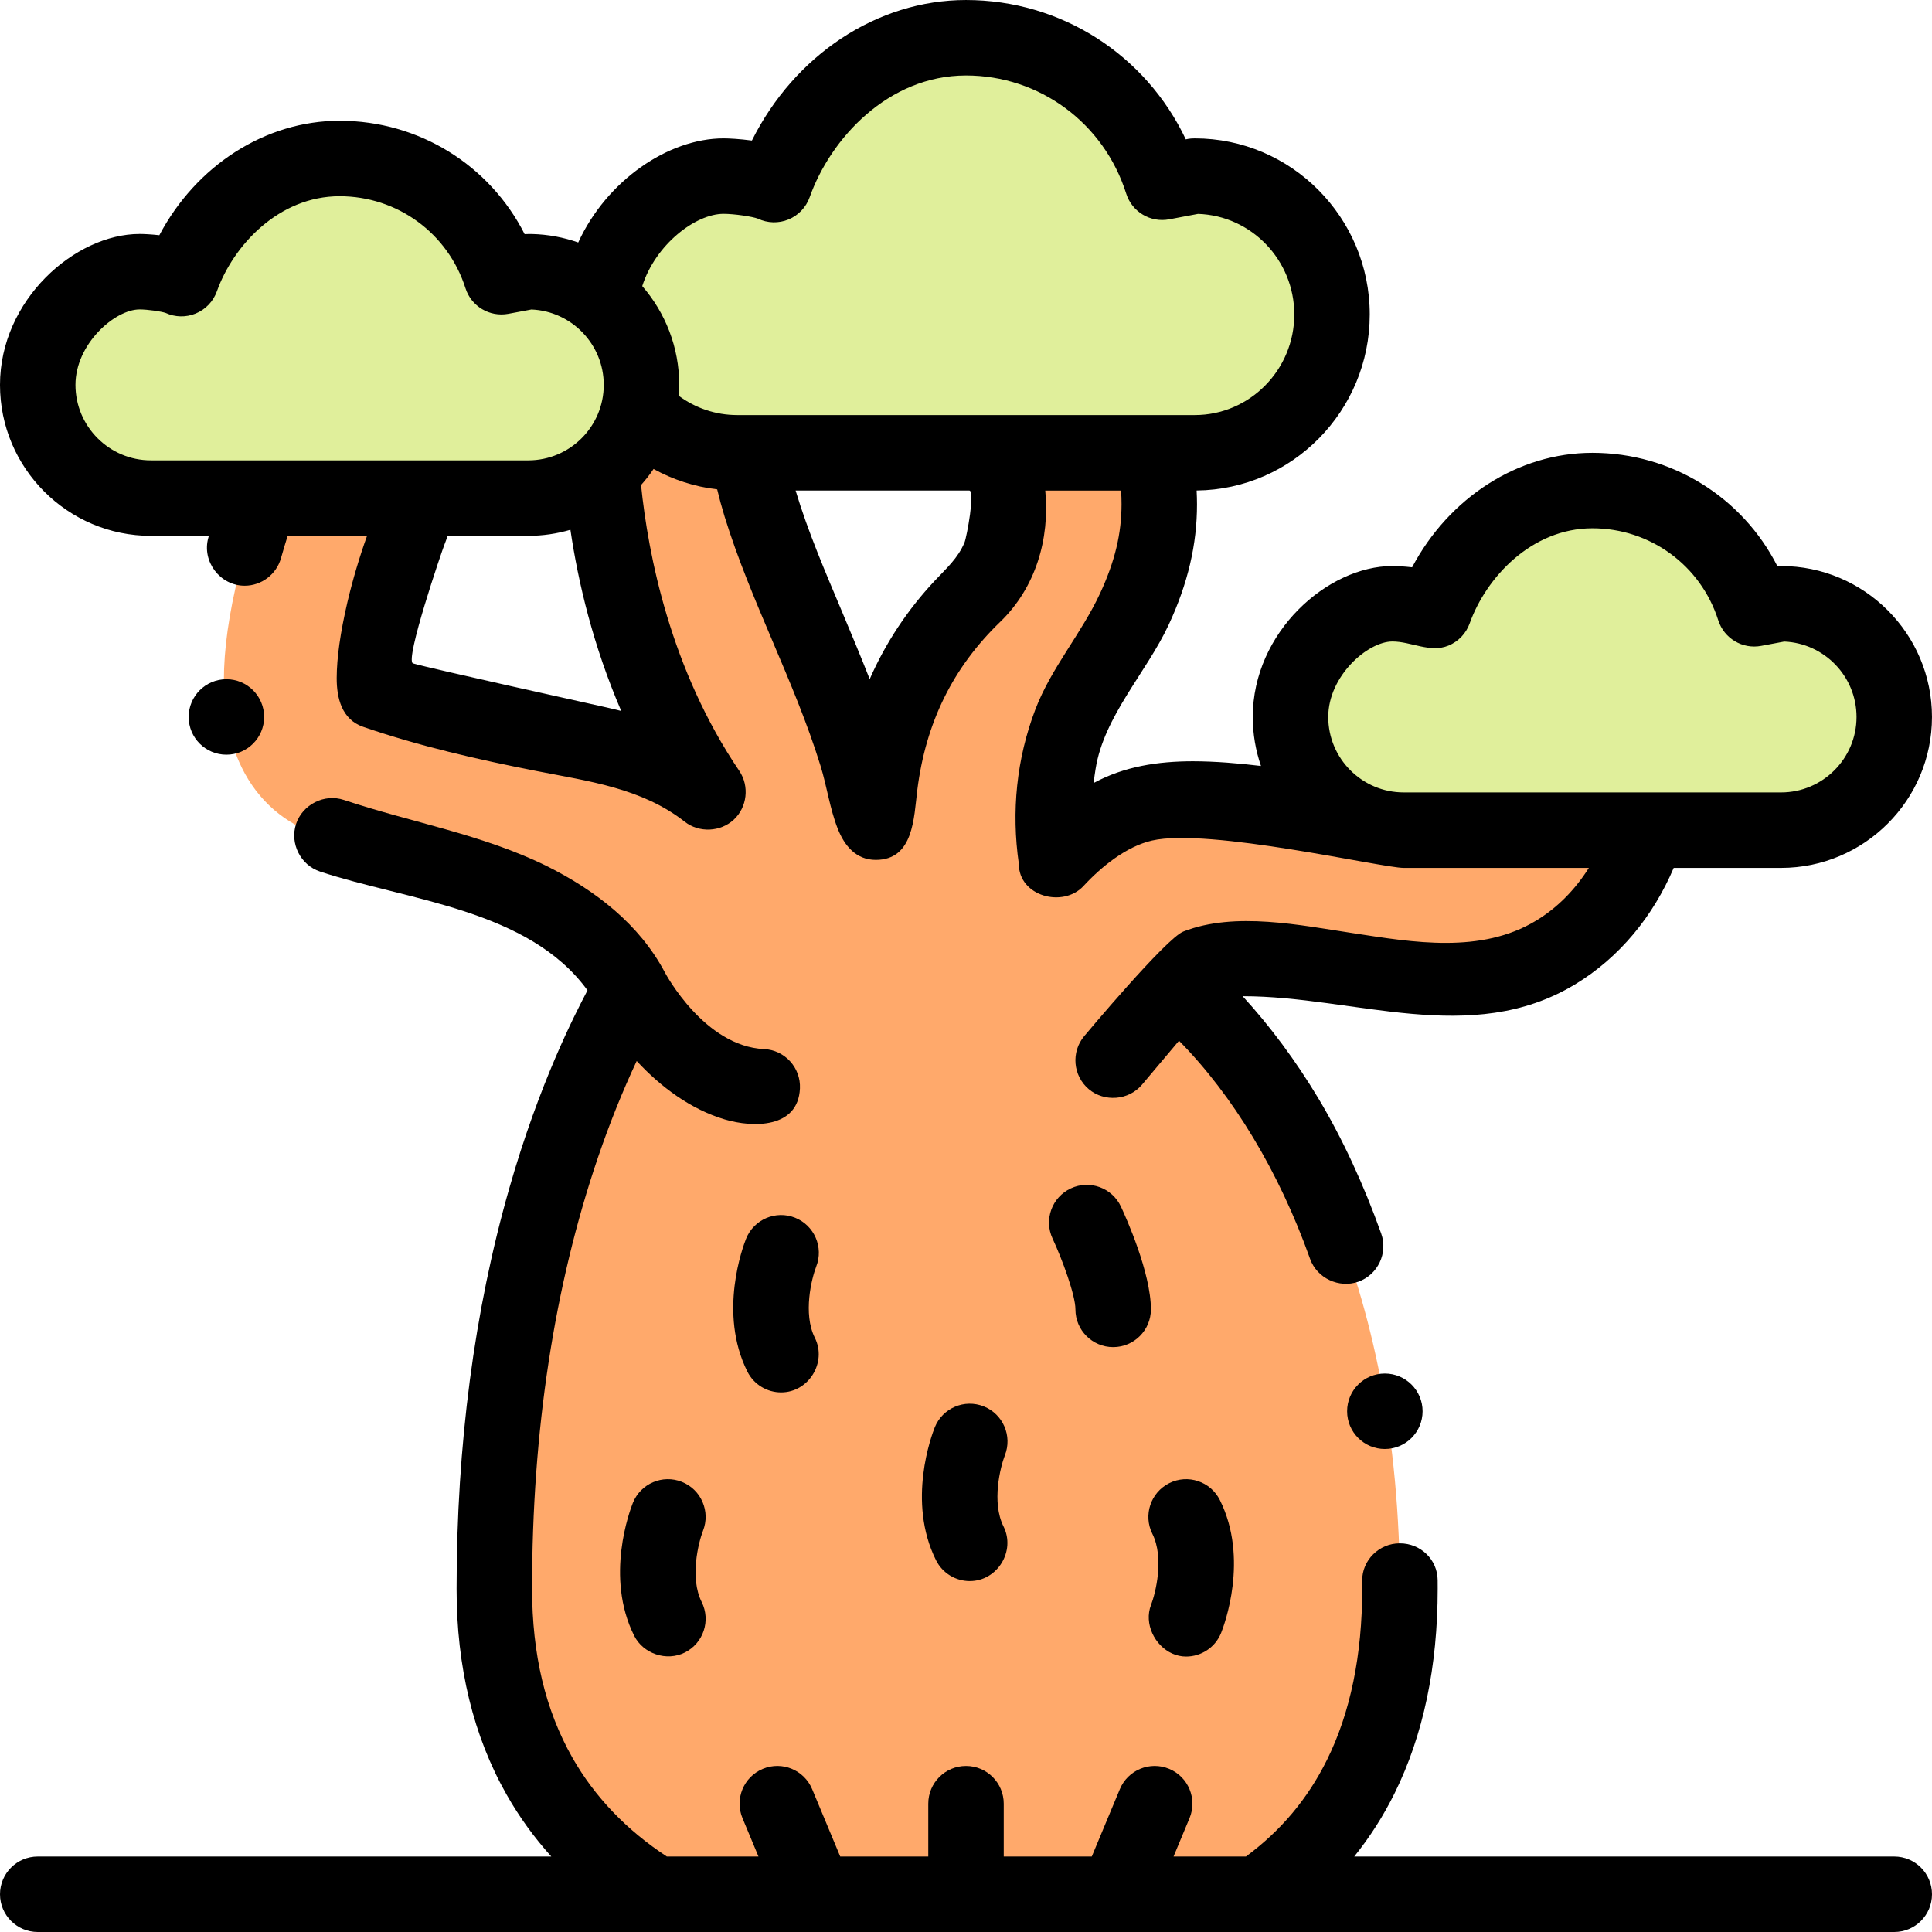 <svg id="Layer_1" enable-background="new 0 0 512 512" height="512" viewBox="0 0 512 512" width="512" xmlns="http://www.w3.org/2000/svg"><g><path d="m371 422c0 40.043-15.076 65.609-37.607 81h-159.573c-25.099-15.391-42.82-40.957-42.82-81 0-105 36.739-157.45 36-159-10.019-21.002-42.198-30.341-54.531-33.572-10.738-2.814-20.881-5.472-29.491-8.701-8.898-3.337-15.695-9.88-19.655-18.921-5.318-12.142-5.323-28.437-.016-49.818 3.43-13.815 7.976-25.052 8.167-25.523 4.162-10.231 15.833-15.152 26.063-10.99 10.226 4.16 15.146 15.818 10.997 26.045-6.373 15.767-10.411 35.273-9.038 42.641 6.395 2.193 14.545 4.329 23.114 6.575 26.742 7.008 47.391 6.266 65.031 20.172-31.641-46.908-28.867-101.531-28.305-104.56 2.018-10.858 12.447-18.022 23.316-16.012 10.856 2.017 18.023 12.45 16.014 23.307-3.354 18.16 18.9 56.881 28.334 87.357 1.483 4.791 4.802 18.26 5.092 17.879 1.344-1.765-1.751-33.528 26.035-60.285 6.826-6.573 9.785-14.897 9.047-25.447-.584-8.341-3.32-14.737-3.348-14.797-4.611-10.036-.213-21.911 9.824-26.523 10.036-4.611 21.911-.213 26.523 9.824.591 1.286 5.805 13.017 6.902 28.703 1.571 22.453-9.484 39.099-21.203 57.053-8.872 13.593-6.252 41.61-6.252 41.61s11.237-12.26 23.38-15.017c17.012-3.863 43.889 2.196 60.203 4.662 7.956 1.202 15.472 2.338 20.797 2.338 4.452 0 18 0 18-38 0-11.046 8.954-20 20-20s20 8.954 20 20c0 20.025-3.388 36.587-10.069 49.224-9.812 18.556-26.834 28.776-47.931 28.776-8.331 0-17.29-1.354-26.774-2.787-31.451-4.753-41.727-3.316-45.864 3.968 29.797 24.879 59.638 76.819 59.638 159.819z" fill="#ffa96b"/><g fill="#e0ef9b"><path d="m316.625 47.667-8.632 1.631c-7.015-22.208-27.637-38.298-51.993-38.298-23.682 0-43.309 17.643-50.852 38.915-2.81-1.371-9.697-2.248-13.41-2.248-14.55 0-32.738 16.416-32.738 36.667s16.286 36.666 36.375 36.666h121.25c20.089 0 36.375-16.416 36.375-36.667s-16.286-36.666-36.375-36.666z"/><path d="m140 73-7.119 1.335c-5.786-18.17-22.793-31.335-42.881-31.335-19.532 0-35.719 14.435-41.94 31.839-2.318-1.121-7.998-1.839-11.06-1.839-12 0-27 13.431-27 30s13.431 30 30 30h100c16.569 0 30-13.431 30-30s-13.432-30-30-30z"/><path d="m472 161-7.119 1.335c-5.786-18.17-22.793-31.335-42.881-31.335-19.532 0-35.719 14.435-41.94 31.839-2.318-1.121-7.998-1.839-11.06-1.839-12 0-27 13.431-27 30s13.431 30 30 30h100c16.569 0 30-13.431 30-30s-13.432-30-30-30z"/></g><g><path d="m283.771 314.938c-5.005 2.335-7.169 8.286-4.833 13.29 2.541 5.447 6.062 15 6.062 18.772 0 5.522 4.478 10 10 10s10-4.478 10-10c0-9.726-6.612-24.389-7.938-27.229-2.335-5.004-8.286-7.172-13.291-4.833z"/><path d="m210.714 322.715c-5.126-2.052-10.947.442-12.999 5.571-.784 1.962-7.442 19.619.341 35.186 1.752 3.505 5.283 5.531 8.951 5.53 7.313-.001 12.195-7.958 8.938-14.474-3.208-6.416-.833-15.777.356-18.855 2.022-5.118-.473-10.912-5.587-12.958z"/><path d="m260.714 372.715c-5.126-2.052-10.947.442-12.999 5.571-.784 1.962-7.442 19.619.341 35.186 1.752 3.505 5.283 5.531 8.951 5.53 7.312-.001 12.196-7.956 8.937-14.474-3.208-6.416-.833-15.777.356-18.855 2.023-5.118-.472-10.912-5.586-12.958z"/><path d="m180.714 392.715c-5.125-2.051-10.947.442-12.999 5.571-.784 1.962-7.442 19.619.341 35.185 2.408 4.817 8.605 6.881 13.416 4.473 4.94-2.47 6.942-8.477 4.473-13.416-3.208-6.416-.833-15.777.356-18.855 2.022-5.118-.473-10.912-5.587-12.958z"/><path d="m310.653 438.207c1.134.508 2.374.796 3.677.796 3.968 0 7.724-2.379 9.288-6.289.784-1.962 7.442-19.619-.341-35.186-2.471-4.94-8.479-6.943-13.416-4.473-4.94 2.47-6.942 8.477-4.473 13.416 3.208 6.415.833 15.775-.356 18.854-1.913 4.954.956 10.79 5.621 12.882z"/><path d="m502 492h-143.114c4.15-5.152 7.736-10.763 10.724-16.82 7.561-15.3 11.4-33.52 11.391-54.18 0-.811 0-1.445-.01-2.245-.04-5.471-4.521-9.755-10-9.755h-.07c-5.448 0-9.971 4.476-9.93 9.895.01.76.01 1.433.01 2.193-.01 17.56-3.141 32.766-9.32 45.266-5.14 10.38-12.17 18.736-21.49 25.647h-19.191l4.231-10.154c2.124-5.098-.286-10.952-5.385-13.076-5.096-2.126-10.952.286-13.076 5.385l-7.437 17.844h-23.333v-14c0-5.522-4.478-10-10-10s-10 4.478-10 10v14h-23.334l-7.436-17.846c-2.123-5.101-7.981-7.511-13.076-5.385-5.099 2.124-7.509 7.979-5.385 13.076l4.231 10.155h-24.28c-10.72-7.03-19.14-15.84-25.03-26.19-7.18-12.67-10.67-27.33-10.689-44.81 0-41.8 5.88-80.25 17.47-114.28 3.043-8.936 6.491-17.512 10.258-25.548 6.335 6.847 14.322 12.818 23.357 15.493 7.504 2.222 19.425 2.379 19.905-8.211.251-5.518-4.018-10.193-9.535-10.443-15.759-.717-26.047-19.91-26.241-20.276-6.745-12.771-18.366-21.723-31.174-28.145-17.145-8.475-35.92-11.591-53.919-17.599-5.157-1.721-10.932 1.198-12.651 6.339-1.729 5.174 1.178 10.934 6.34 12.64 23.207 7.673 55.296 9.988 70.88 31.48l-.189.359c-3.101 5.95-12.53 24.05-20.54 52.11-9.273 32.4-13.962 68.091-13.962 106.081-.021 20.75 4.46 39.149 13.3 54.68 3.324 5.857 7.271 11.302 11.8 16.32h-136.1c-5.522 0-10 4.478-10 10s4.478 10 10 10h492c5.522 0 10-4.478 10-10s-4.478-10-10-10z"/><path d="m40 142h15.353c-.047.167-.095.331-.143.5-1.771 6.283 3.104 12.72 9.63 12.72 4.45 0 8.41-3 9.62-7.29.589-2.093 1.188-4.073 1.775-5.93h21.038c-2.024 5.638-3.797 11.619-5.203 17.569-1.89 8.131-2.819 14.7-2.84 20.08-.02 5.268 1.291 11 7.021 12.971 14.966 5.149 30.434 8.666 45.947 11.712 13.721 2.694 27.901 4.51 39.253 13.427 3.806 2.99 9.463 2.741 13-.53 3.565-3.298 4.189-8.906 1.48-12.92-18.254-26.924-24.162-57.275-26.047-75.77 1.195-1.344 2.311-2.76 3.319-4.257 5.115 2.817 10.807 4.702 16.855 5.4.524 2.208 1.161 4.563 1.953 7.166 6.976 22.597 18.46 43.514 25.44 66.11 1.688 5.462 2.467 11.35 4.556 16.651 1.797 4.559 4.887 8.27 10.084 8.27 10.063 0 10.086-11.21 11-18.5 2.24-17.89 9.43-32.48 21.97-44.58 9.361-9.032 13.18-21.901 11.945-34.8h20.09c.001.017.003.033.005.05.08 1.17.12 2.37.12 3.56-.01 7.841-1.75 15.101-5.63 23.511-4.963 10.758-12.996 19.839-17.201 30.86-5.001 13.108-6.389 27.06-4.389 40.919v.051c0 8.599 11.736 11.709 17.148 5.841 4.67-5.064 11.306-10.473 18.146-12.041 15.009-3.44 60.981 7.25 66.705 7.25h49.066c-3.754 5.931-8.45 10.64-14.017 14-14.587 8.805-32.435 5.75-48.331 3.319-14.009-2.103-31.395-5.815-45.08-.47-4.55 1.69-26.289 27.709-26.289 27.709-3.558 4.225-3.017 10.533 1.208 14.091 4.07 3.428 10.529 3.02 14.091-1.208l9.801-11.639c14.337 14.53 26.502 34.669 34.738 57.807 1.834 5.153 7.661 7.846 12.781 6.061 5.19-1.86 7.91-7.59 6.061-12.78-4.561-12.79-10.16-24.99-16.641-35.81-5.99-9.979-12.74-19.08-20.07-27.08h.08c29.579 0 60.427 13.486 87.94-3.09 11.923-7.184 20.804-18.187 26.213-30.91h28.449c22.056 0 40-17.944 40-40s-17.944-40-40-40c-.322 0-.646.016-.966.047-9.253-18.276-28-30.047-49.034-30.047-19.723 0-38.021 11.889-47.774 30.333-2.233-.251-4.158-.333-5.226-.333-17.11 0-37 17.473-37 40 0 4.545.772 8.91 2.175 12.985-5.998-.724-12.127-1.232-18.056-1.245-9.206.015-18.116 1.327-26.29 5.76.149-1.29.319-2.53.51-3.692 2.206-14.016 13.52-25.643 19.39-38.268 5.061-10.87 7.511-21.311 7.49-31.931 0-1.2-.039-2.413-.1-3.622 25.343-.269 45.88-21.089 45.88-46.654 0-25.731-20.804-46.666-46.375-46.666-1.563 0-2.369.271-2.369.271-10.595-22.411-33.022-36.938-58.255-36.938-23.601 0-45.469 14.647-56.74 37.242-3.242-.438-6.139-.575-7.522-.575-14.615 0-30.967 11.156-38.501 27.594-3.856-1.357-7.978-2.146-12.268-2.249-.322-.008-1.614.004-1.935.035-9.253-18.276-28-30.047-49.034-30.047-19.723 0-38.021 11.889-47.774 30.333-2.233-.251-4.158-.333-5.226-.333-17.11 0-37 17.473-37 40 0 22.056 17.944 40 40 40zm329.004 28c4.991.001 9.971 3.089 14.842 1.096 2.628-1.075 4.675-3.216 5.63-5.89 4.339-12.14 16.369-25.206 32.524-25.206 15.308 0 28.711 9.793 33.353 24.369 1.531 4.812 6.409 7.725 11.371 6.795l6.113-1.146c10.642.44 19.163 9.235 19.163 19.982 0 11.028-8.972 20-20 20h-100c-11.028 0-20-8.972-20-20 0-10.847 10.442-20 17.004-20zm-113.401-26.243c-1.724 4.169-4.822 6.88-7.896 10.156-7.168 7.637-13.03 16.467-17.227 26.066-2.359-6.02-4.899-12.09-7.37-17.97-4.348-10.348-8.999-21.101-12.266-32.01h46.034c1.589.015-.676 12.309-1.275 13.758zm-63.866-87.09c2.926 0 7.728.738 9.111 1.276 2.541 1.211 5.477 1.295 8.082.229 2.638-1.078 4.689-3.229 5.642-5.915 5.509-15.536 20.824-32.257 41.428-32.257 19.479 0 36.541 12.583 42.458 31.311 1.523 4.826 6.41 7.755 11.392 6.813l7.638-1.443c14.145.462 25.512 12.24 25.512 26.652 0 14.704-11.832 26.667-26.375 26.667h-121.25c-5.786 0-11.14-1.897-15.491-5.105.069-.957.116-1.921.116-2.895 0-10.007-3.703-19.16-9.799-26.182 3.535-11.063 14.15-19.151 21.536-19.151zm-27.107 131.743c-1.24-.32-2.51-.62-3.88-.931-4.55-1.02-46.7-10.33-51.291-11.67-2.306-.695 7.744-30.075 8.34-31.54.305-.749.574-1.506.815-2.27h21.386c3.876 0 7.617-.572 11.164-1.605 2.071 14.03 6.032 30.757 13.466 48.016zm-127.63-106.41c2.129 0 5.729.529 6.874.922 2.517 1.16 5.403 1.226 7.972.174 2.628-1.075 4.675-3.216 5.63-5.89 4.339-12.14 16.369-25.206 32.524-25.206 15.308 0 28.711 9.793 33.353 24.369 1.531 4.812 6.409 7.725 11.371 6.795l6.113-1.146c10.642.44 19.163 9.235 19.163 19.982 0 11.028-8.972 20-20 20h-100c-11.028 0-20-8.972-20-20 0-10.847 10.442-20 17-20z"/><circle cx="60" cy="190" r="10"/><circle cx="367" cy="374" r="10"/></g></g></svg>